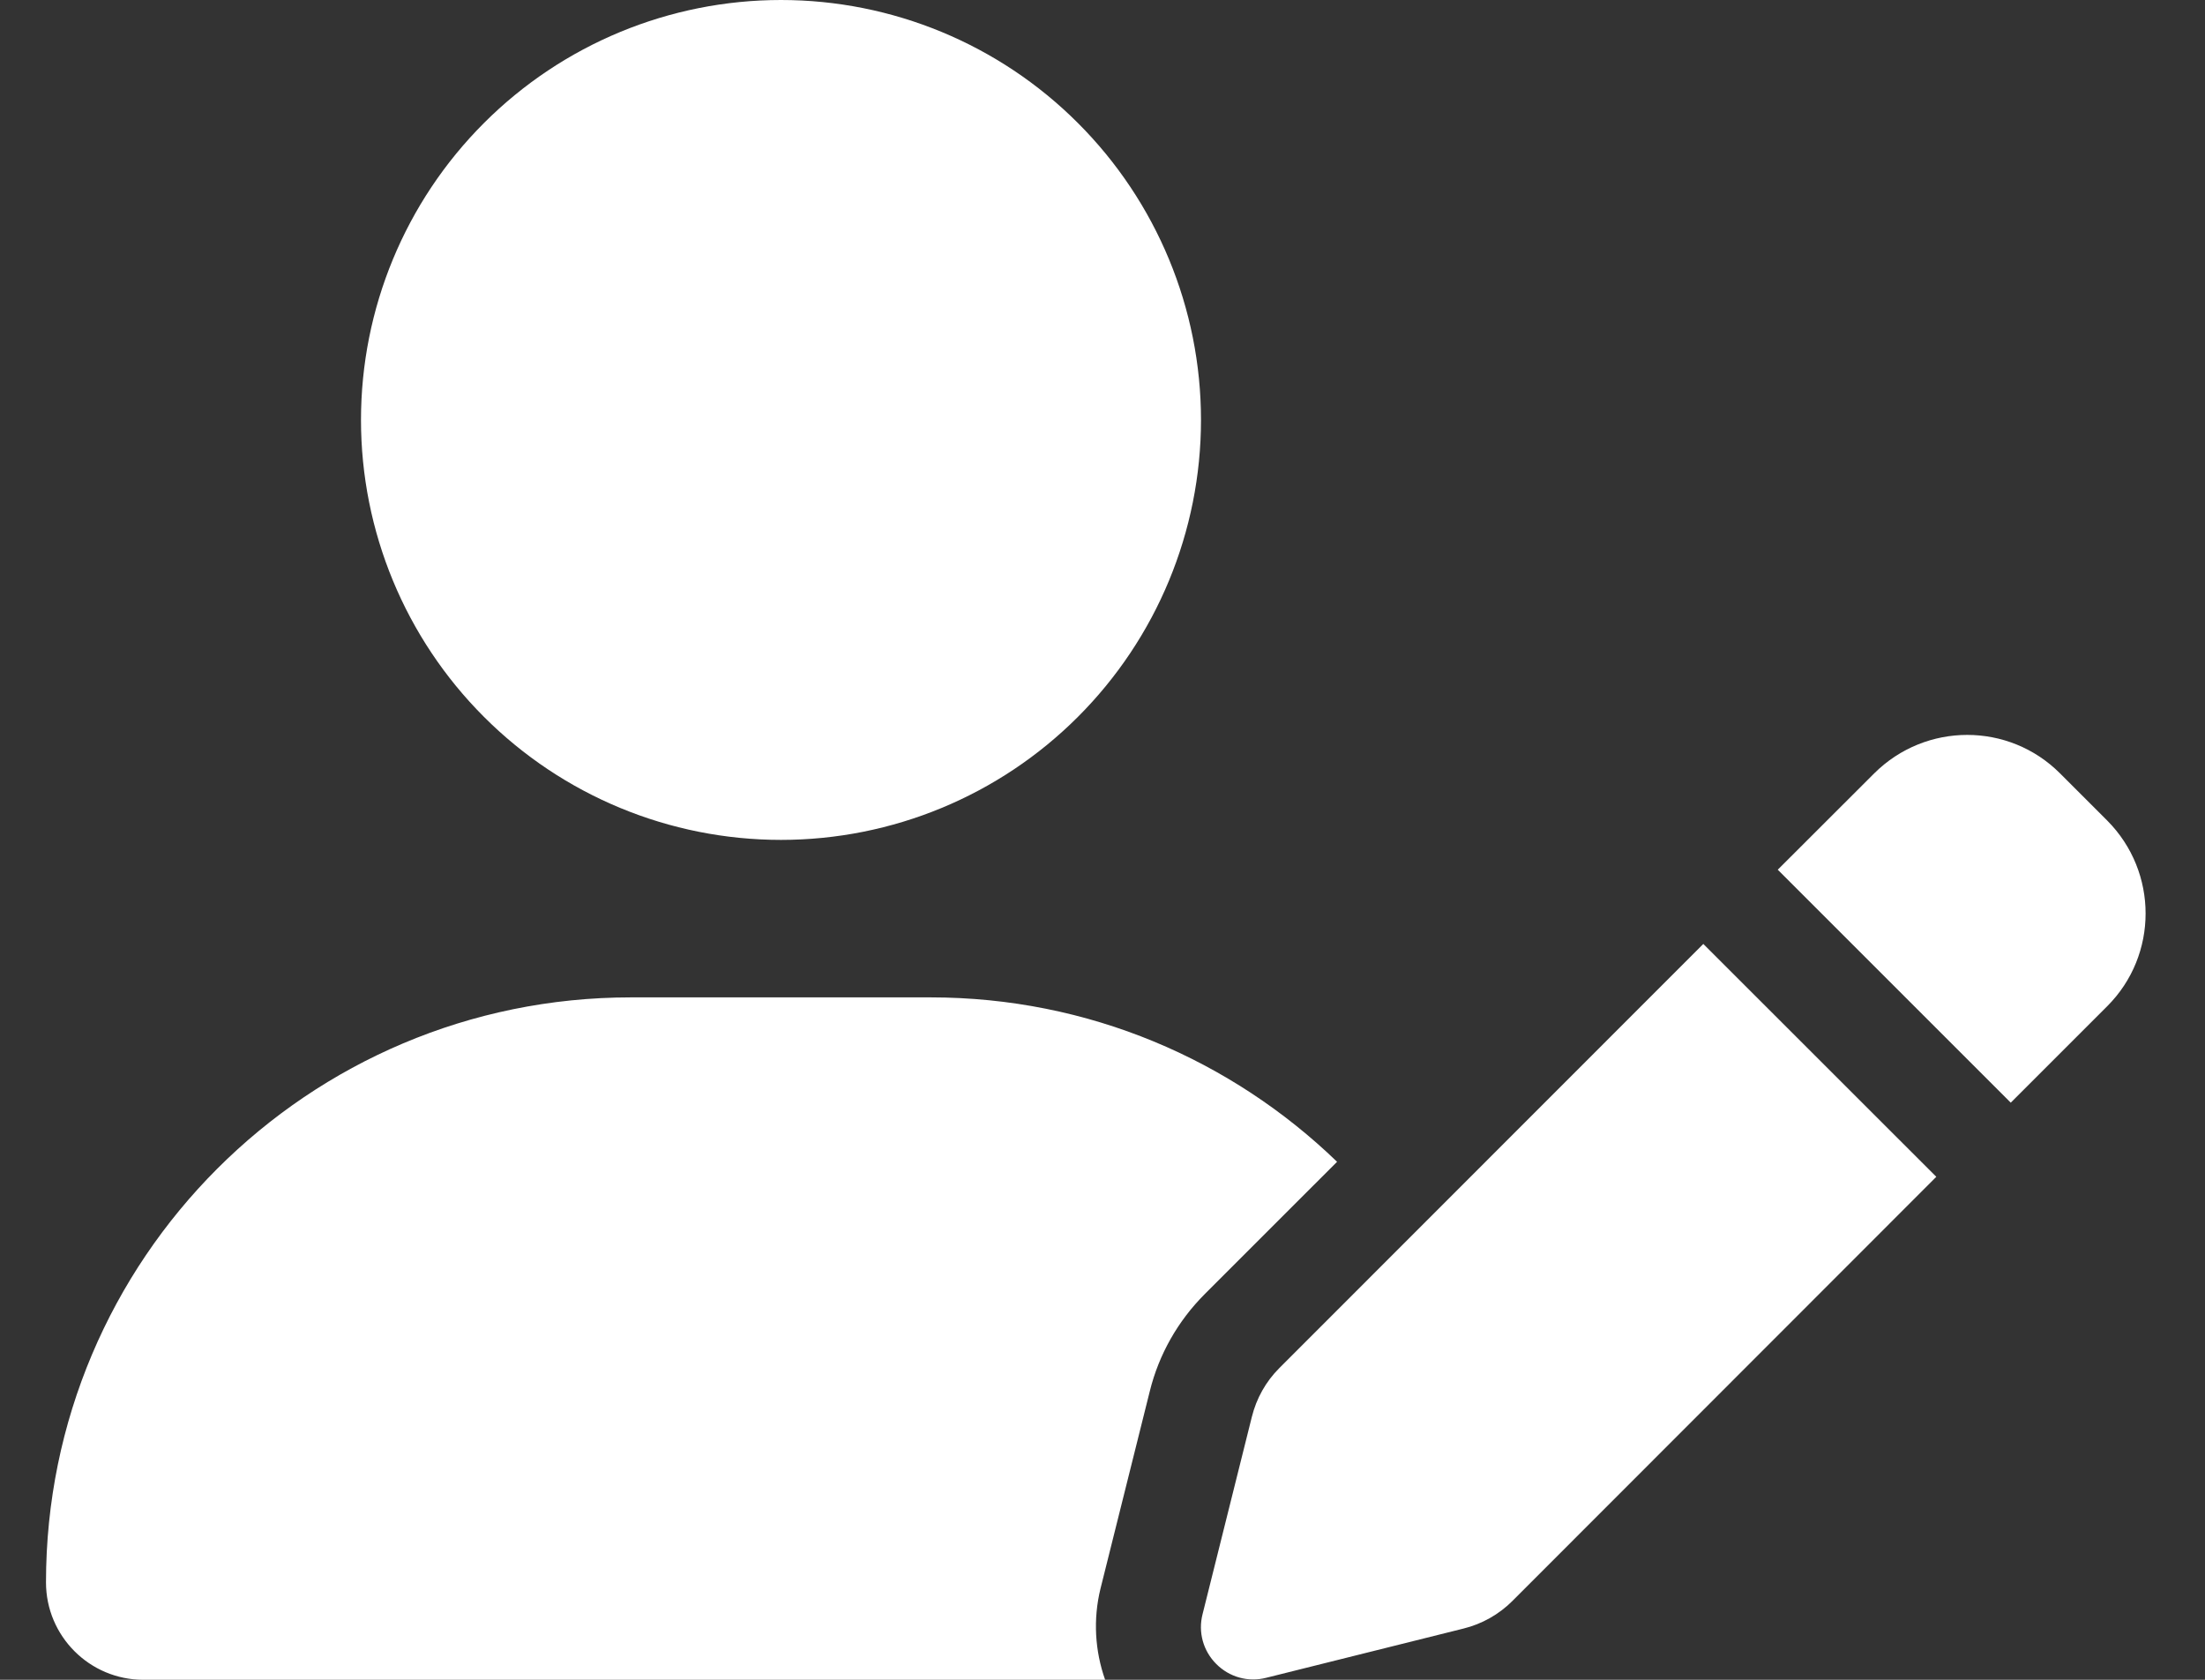 <svg width="21" height="16" viewBox="0 0 21 16" fill="none" xmlns="http://www.w3.org/2000/svg">
<rect x="0" y="0" width="21" height="16" fill="#333333" stroke="none"/>
<g clip-path="url(#clip0_64_2263)">
<path d="M7.438 8C8.498 8 9.516 7.579 10.266 6.828C11.016 6.078 11.438 5.061 11.438 4C11.438 2.939 11.016 1.922 10.266 1.172C9.516 0.421 8.498 0 7.438 0C6.377 0 5.359 0.421 4.609 1.172C3.859 1.922 3.438 2.939 3.438 4C3.438 5.061 3.859 6.078 4.609 6.828C5.359 7.579 6.377 8 7.438 8ZM6.009 9.5C2.931 9.5 0.438 11.994 0.438 15.072C0.438 15.584 0.853 16 1.366 16H10.525C10.428 15.725 10.409 15.425 10.481 15.131L10.95 13.253C11.037 12.9 11.219 12.581 11.475 12.325L12.734 11.066C11.731 10.097 10.369 9.5 8.863 9.5H6.009ZM19.619 7.366C19.131 6.878 18.341 6.878 17.85 7.366L16.931 8.284L19.15 10.503L20.069 9.584C20.556 9.097 20.556 8.306 20.069 7.816L19.619 7.366ZM12.184 13.031C12.056 13.159 11.966 13.319 11.922 13.497L11.453 15.375C11.409 15.547 11.459 15.725 11.584 15.85C11.709 15.975 11.887 16.025 12.059 15.981L13.938 15.512C14.113 15.469 14.275 15.378 14.403 15.25L18.441 11.209L16.222 8.991L12.184 13.031Z" fill="white"/>
</g>
<defs>
<clipPath id="clip0_64_2263">
<path d="M0.438 0H20.438V16H0.438V0Z" fill="white"/>
</clipPath>
</defs>
</svg>
